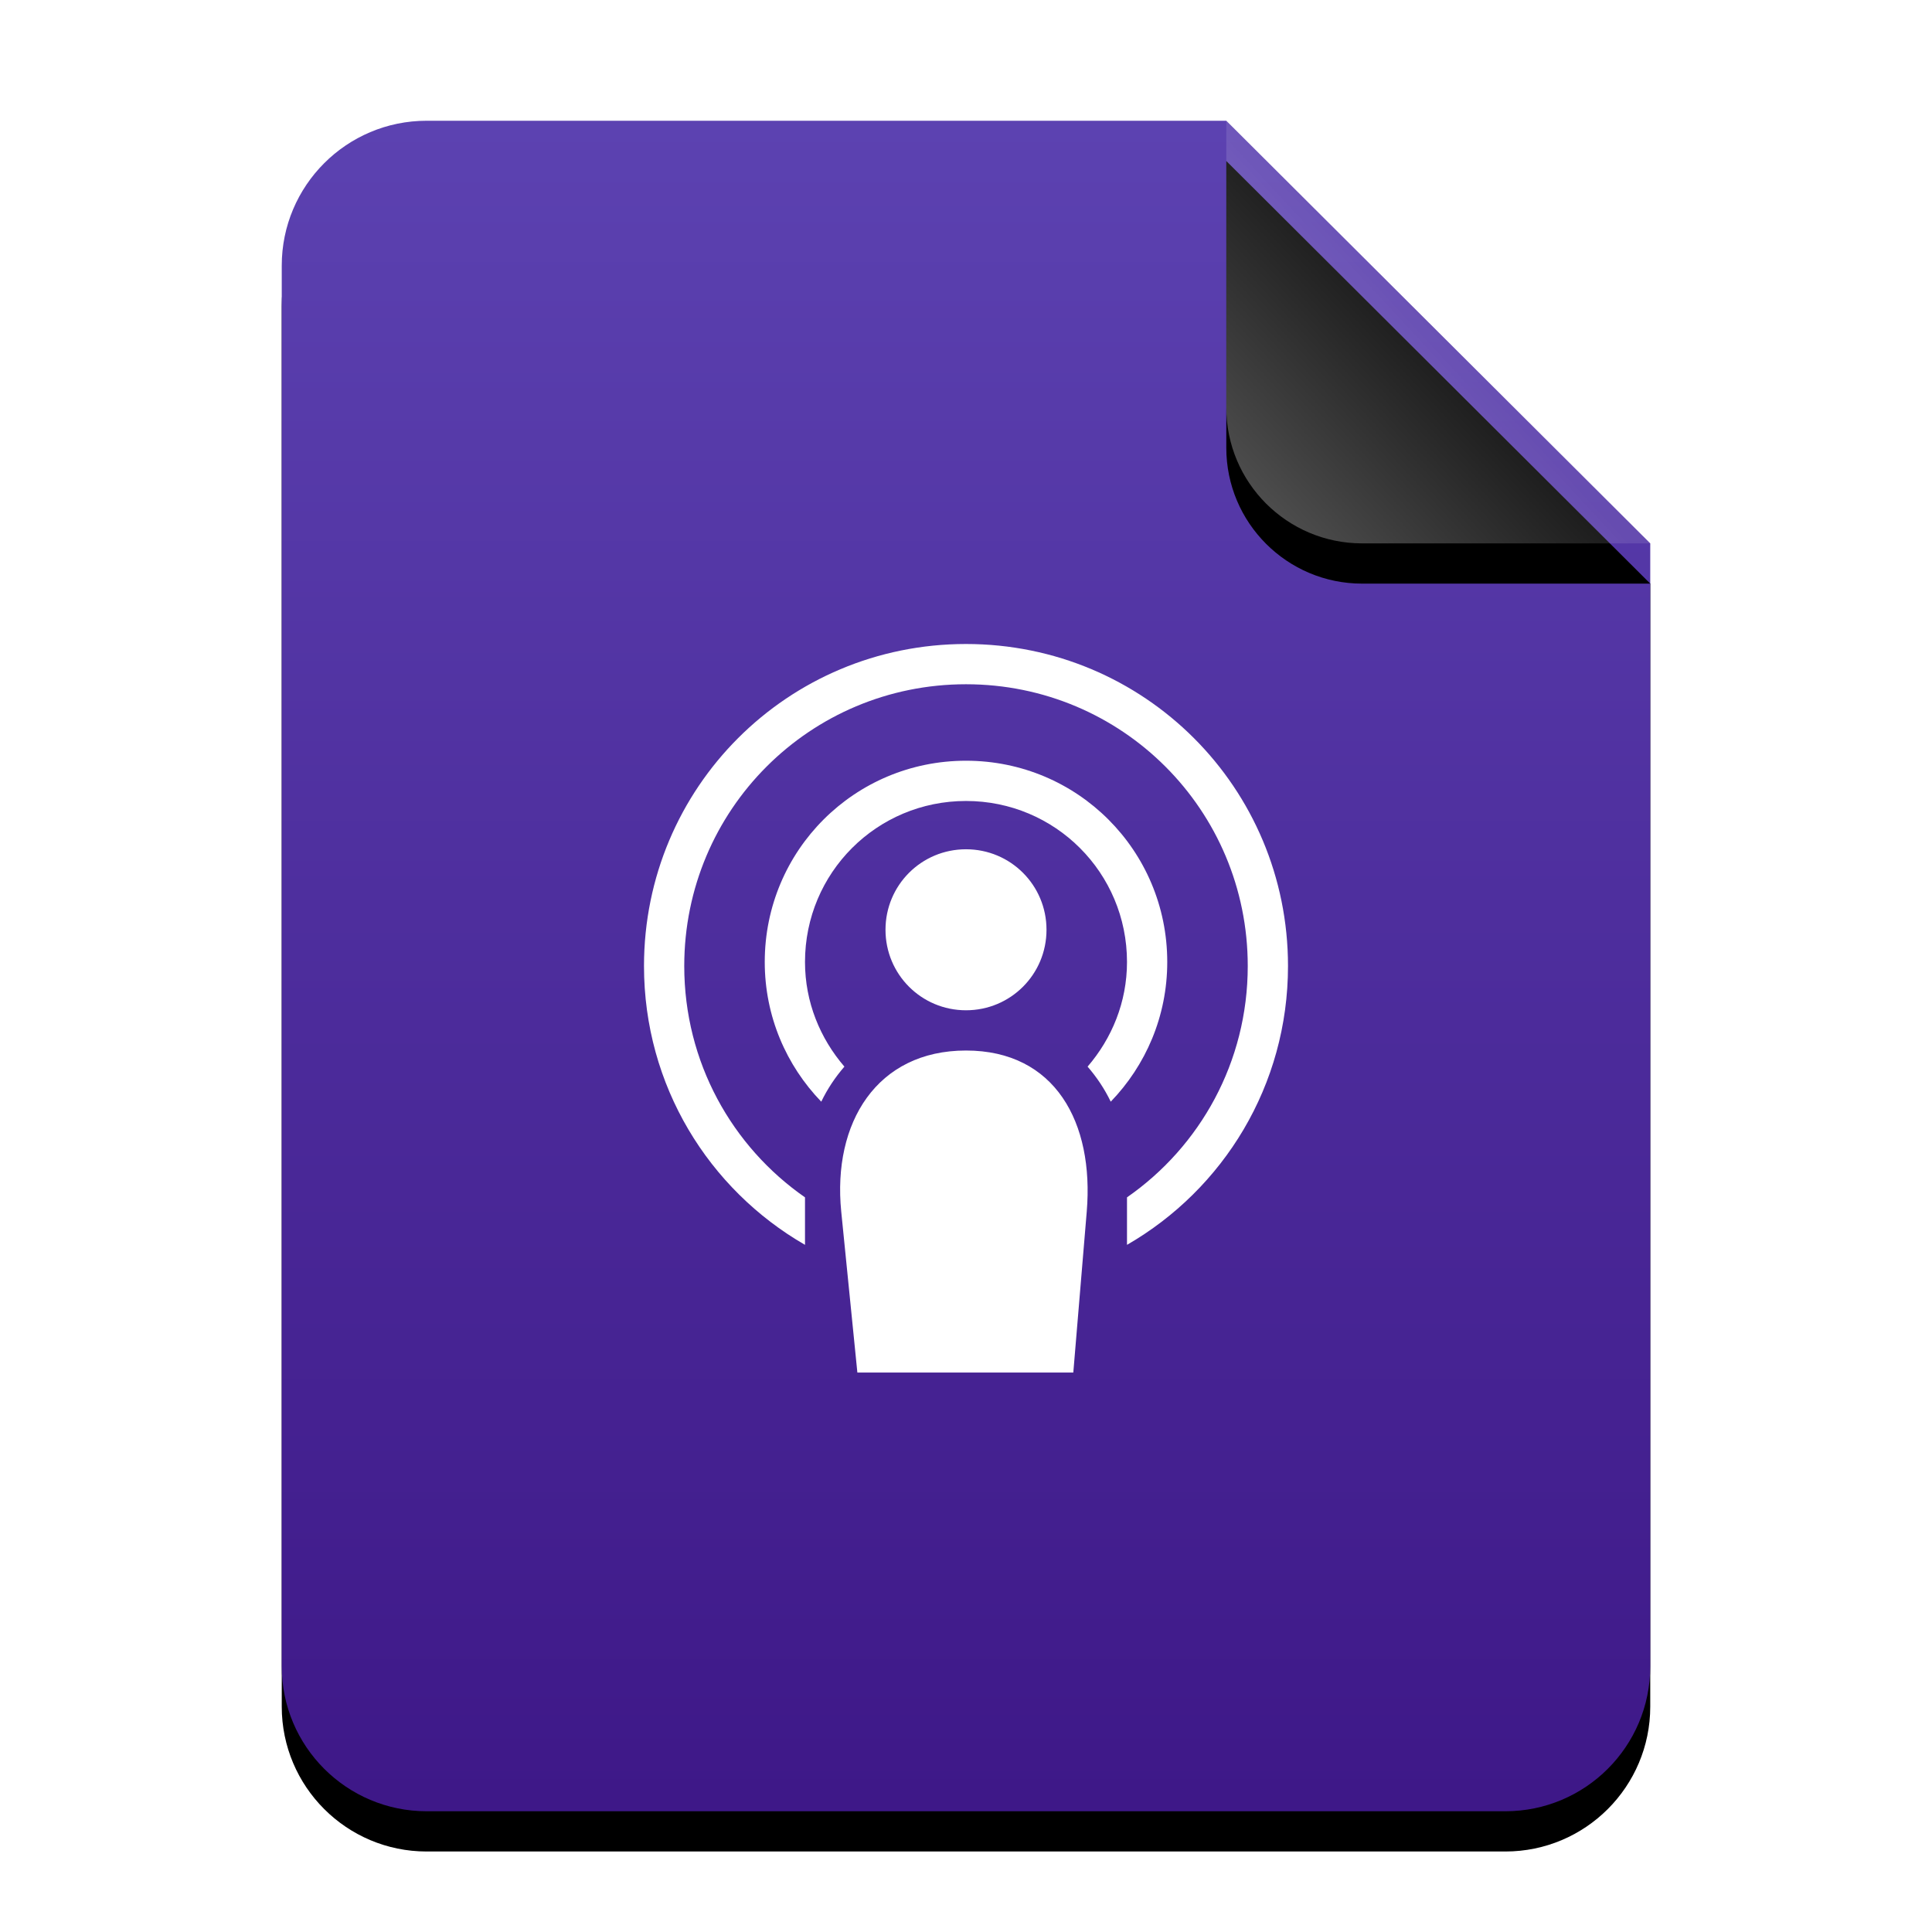 <?xml version="1.0" encoding="UTF-8"?>
<svg width="48px" height="48px" viewBox="0 0 48 48" version="1.1" xmlns="http://www.w3.org/2000/svg" xmlns:xlink="http://www.w3.org/1999/xlink">
    <title>mimetypes/48/x-media-podcast</title>
    <defs>
        <linearGradient x1="50%" y1="0%" x2="50%" y2="100%" id="linearGradient-1">
            <stop stop-color="#5C42B1" offset="0%"></stop>
            <stop stop-color="#3E1888" offset="99.345%"></stop>
        </linearGradient>
        <path d="M34,38.4 C34,40.388 32.388,42 30.4,42 L3.6,42 C1.612,42 -2.00601859e-16,40.388 -4.4408921e-16,38.4 L0,3.6 C-2.4348735e-16,1.612 1.612,1.25340945e-15 3.6,8.8817842e-16 L23.467,0 L34,10.5 L34,38.4 Z" id="path-2"></path>
        <filter x="-14.7%" y="-9.5%" width="129.4%" height="123.8%" filterUnits="objectBoundingBox" id="filter-3">
            <feOffset dx="0" dy="1" in="SourceAlpha" result="shadowOffsetOuter1"></feOffset>
            <feGaussianBlur stdDeviation="1.5" in="shadowOffsetOuter1" result="shadowBlurOuter1"></feGaussianBlur>
            <feColorMatrix values="0 0 0 0 0.29   0 0 0 0 0.086   0 0 0 0 0.616  0 0 0 0.5 0" type="matrix" in="shadowBlurOuter1"></feColorMatrix>
        </filter>
        <linearGradient x1="50%" y1="50%" x2="7.994%" y2="88.652%" id="linearGradient-4">
            <stop stop-color="#FFFFFF" stop-opacity="0.1" offset="0%"></stop>
            <stop stop-color="#FFFFFF" stop-opacity="0.3" offset="100%"></stop>
        </linearGradient>
        <path d="M23.467,0 L34,10.5 L26.842,10.5 C24.978,10.5 23.467,8.989 23.467,7.125 L23.467,0 L23.467,0 Z" id="path-5"></path>
        <filter x="-19.0%" y="-9.5%" width="138.0%" height="138.1%" filterUnits="objectBoundingBox" id="filter-6">
            <feOffset dx="0" dy="1" in="SourceAlpha" result="shadowOffsetOuter1"></feOffset>
            <feGaussianBlur stdDeviation="0.5" in="shadowOffsetOuter1" result="shadowBlurOuter1"></feGaussianBlur>
            <feComposite in="shadowBlurOuter1" in2="SourceAlpha" operator="out" result="shadowBlurOuter1"></feComposite>
            <feColorMatrix values="0 0 0 0 0   0 0 0 0 0   0 0 0 0 0  0 0 0 0.05 0" type="matrix" in="shadowBlurOuter1"></feColorMatrix>
        </filter>
    </defs>
    <g id="mimetypes/48/x-media-podcast" stroke="none" stroke-width="1" fill="none" fill-rule="evenodd">
        <g id="编组-2" transform="translate(7, 3)">
            <g id="蒙版">
                <use fill="black" fill-opacity="1" filter="url(#filter-3)" xlink:href="#path-2"></use>
                <use fill="url(#linearGradient-1)" fill-rule="evenodd" xlink:href="#path-2"></use>
            </g>
            <g id="折角">
                <use fill="black" fill-opacity="1" filter="url(#filter-6)" xlink:href="#path-5"></use>
                <use fill="url(#linearGradient-4)" fill-rule="evenodd" xlink:href="#path-5"></use>
            </g>
        </g>
        <path d="M24,16 C19.568,16 16,19.568 16,24 C16,26.971 17.607,29.548 20,30.928 L20,29.748 C18.185,28.486 17,26.387 17,24 C17,20.122 20.122,17 24,17 C27.878,17 31,20.122 31,24 C31,26.387 29.815,28.486 28,29.748 L28,30.928 C30.393,29.548 32,26.971 32,24 C32,19.568 28.432,16 24,16 L24,16 Z M24,18.9 C21.23,18.9 19,21.13 19,23.9 C19,25.253 19.537,26.473 20.404,27.371 C20.557,27.053 20.751,26.764 20.979,26.5 C20.377,25.8 20,24.9 20,23.9 C20,21.684 21.784,19.9 24,19.9 C26.216,19.9 28,21.684 28,23.9 C28,24.9 27.623,25.8 27.021,26.5 C27.249,26.764 27.443,27.053 27.596,27.371 C28.463,26.473 29,25.253 29,23.9 C29,21.13 26.77,18.9 24,18.9 L24,18.9 Z M24,21.1 C22.892,21.1 22,21.992 22,23.1 C22,24.208 22.892,25.1 24,25.1 C25.108,25.1 26,24.208 26,23.1 C26,21.992 25.108,21.1 24,21.1 L24,21.1 Z M24,26.1 C21.784,26.1 20.68,27.895 20.9,30.1 L21.301,34.1 L26.666,34.1 L27,30.1 C27.184,27.891 26.216,26.1 24,26.1 L24,26.1 Z" id="rect4232" fill="#FFFFFF"></path>
    </g>
</svg>